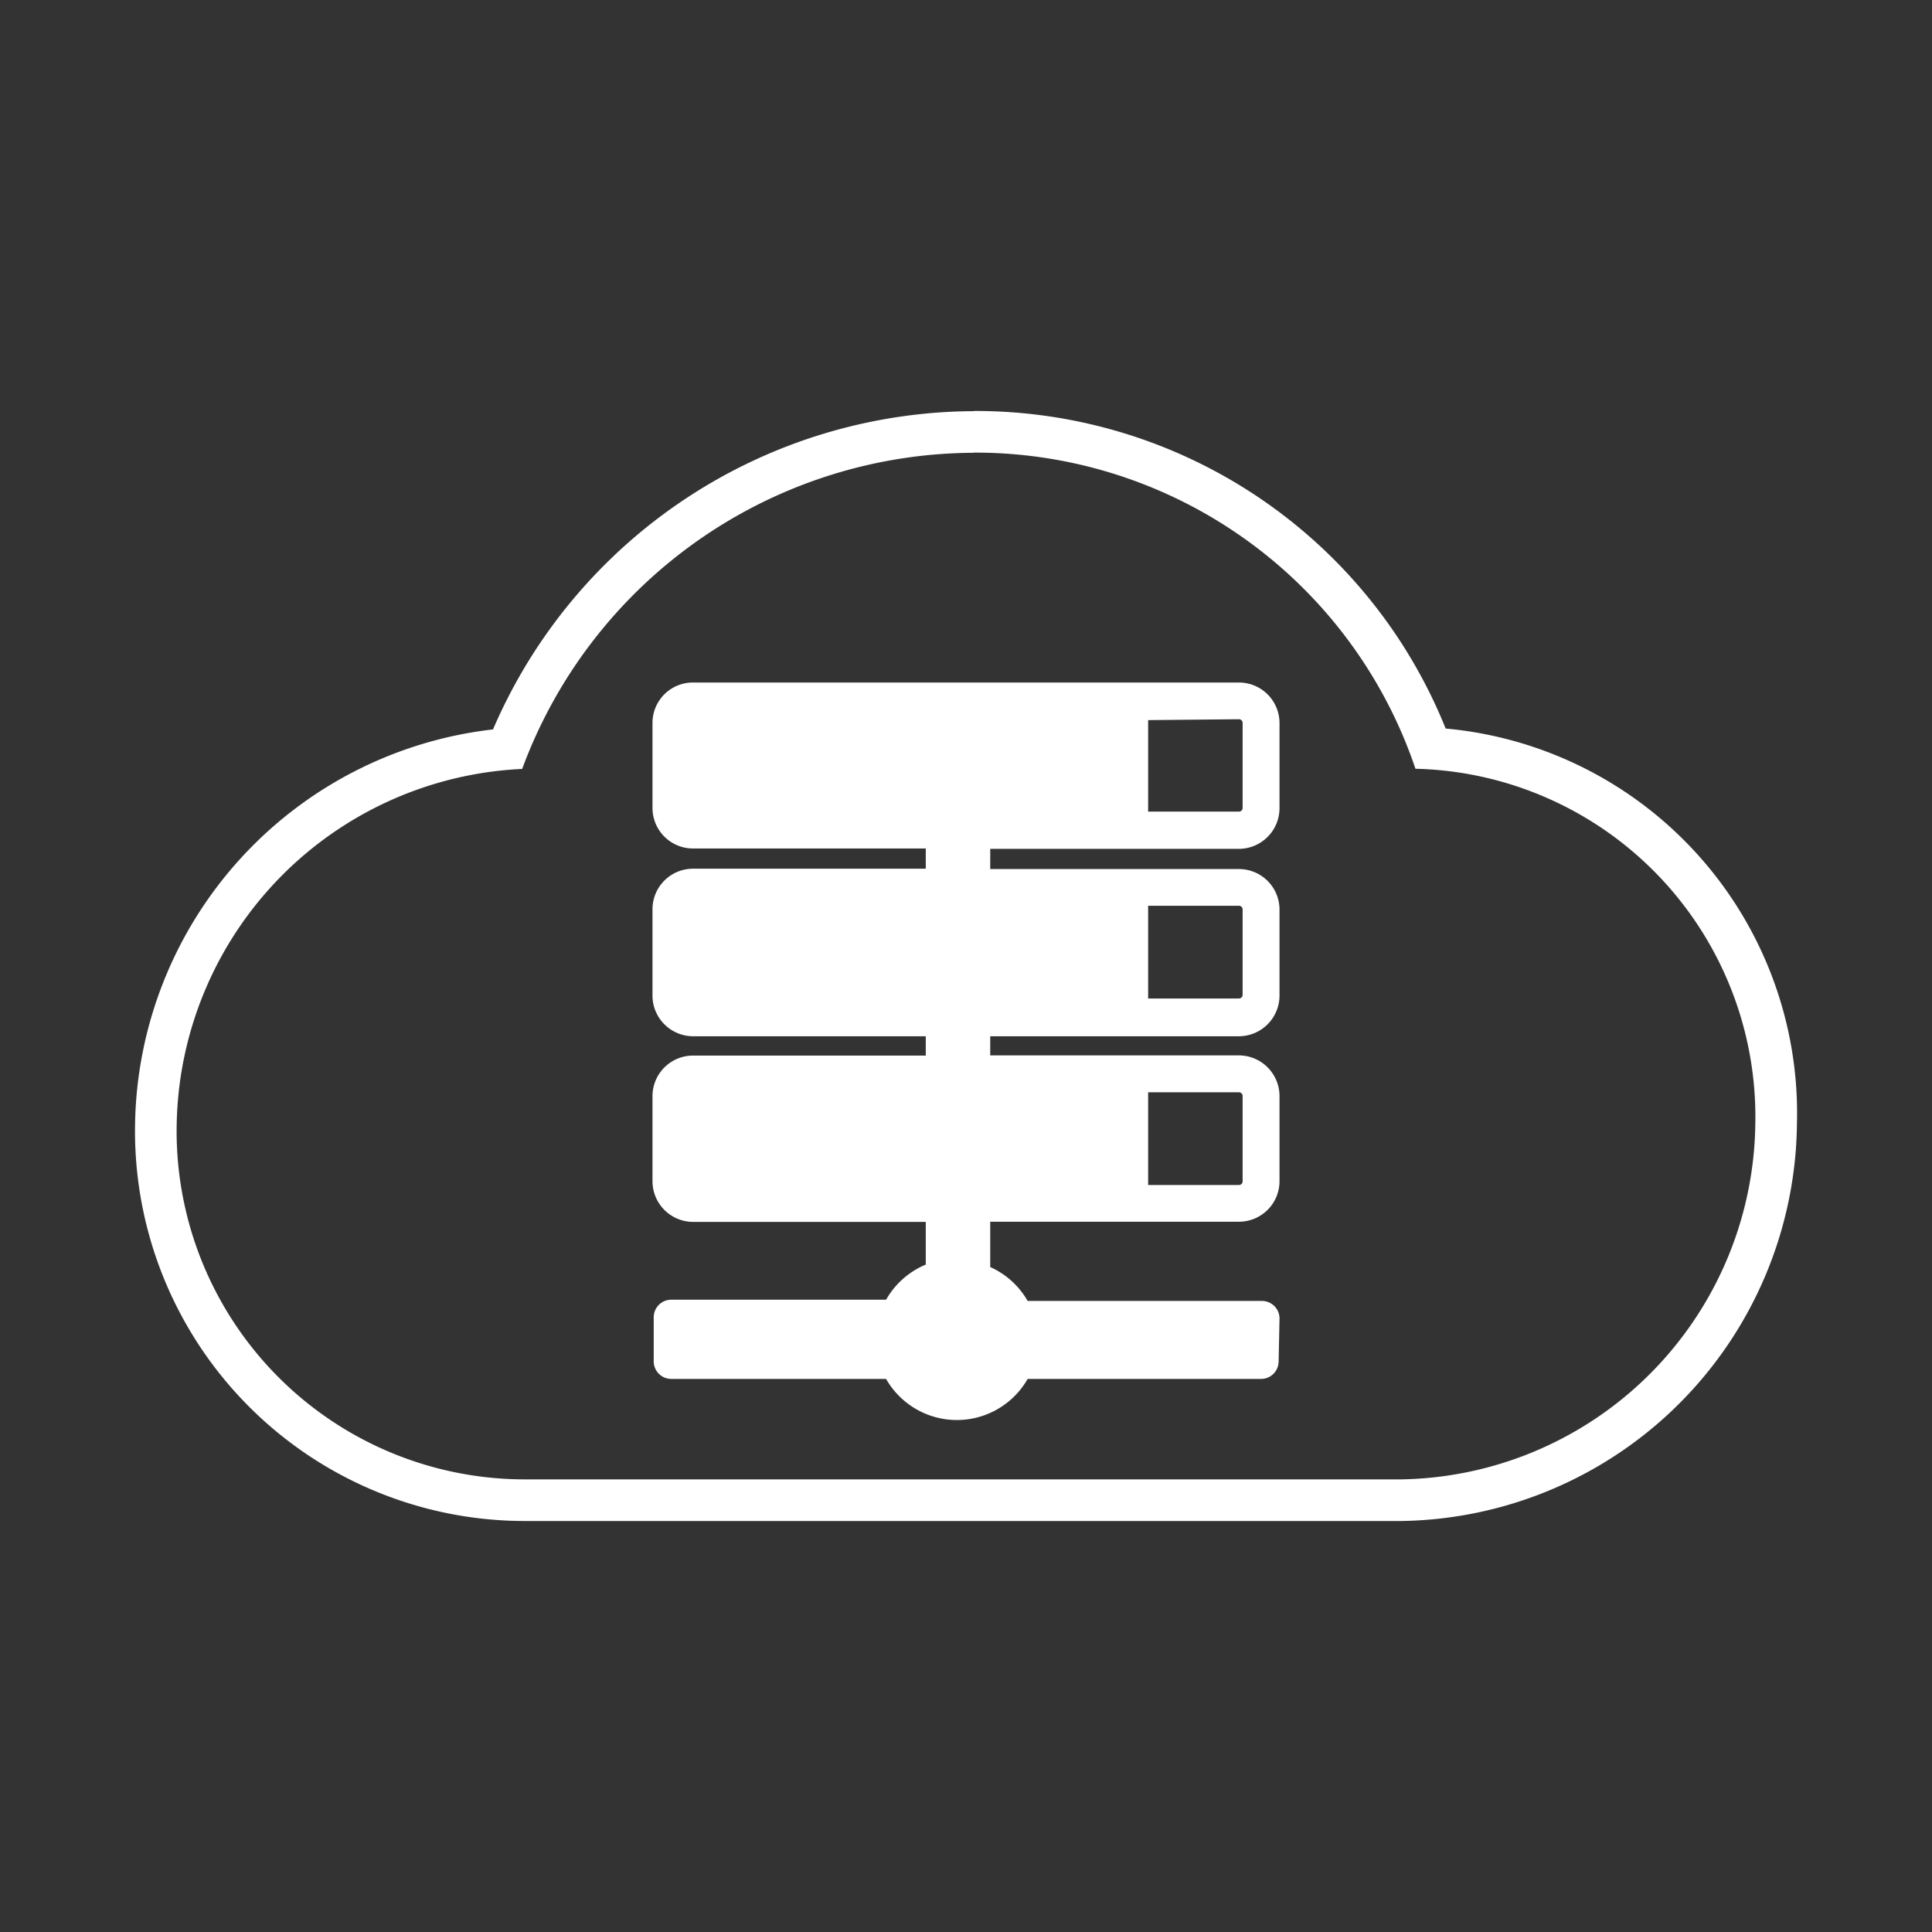 <svg xmlns="http://www.w3.org/2000/svg" viewBox="0 0 110 110"><rect x="0" y="0" width="110" height="110" fill="#333333" stroke="none"/><defs><style>.cls-1{fill:#fff;}</style></defs><title>LDCC NO CIRCLE</title><g id="map"><path class="cls-1" d="M55.44,25.77a26.46,26.46,0,0,1,25.15,18A19.82,19.82,0,0,1,99.94,64,20.5,20.5,0,0,1,79.75,84.23H29.94A19.83,19.83,0,0,1,10.06,64,20.63,20.63,0,0,1,29.73,43.78a27.51,27.51,0,0,1,25.71-18m0-2.37A29.93,29.93,0,0,0,28.07,41.53,23,23,0,0,0,7.69,64,22.2,22.2,0,0,0,29.94,86.6H79.75A22.86,22.86,0,0,0,102.31,64a22,22,0,0,0-20-22.52A28.85,28.85,0,0,0,55.44,23.4Z"/><path class="cls-1" d="M72.85,75.07a1,1,0,0,0-1-1H58.51a4.64,4.64,0,0,0-2.13-1.93V69.56H70.54a2.31,2.31,0,0,0,2.31-2.3V62.4a2.32,2.32,0,0,0-2.31-2.31H56.38V59H70.54a2.32,2.32,0,0,0,2.31-2.31V51.78a2.31,2.31,0,0,0-2.31-2.3H56.38V48.33H70.54A2.32,2.32,0,0,0,72.85,46V41.16a2.31,2.31,0,0,0-2.31-2.3H39.46a2.3,2.3,0,0,0-2.31,2.31V46a2.31,2.31,0,0,0,2.31,2.31H52.71v1.15H39.46a2.31,2.31,0,0,0-2.31,2.3v4.86A2.32,2.32,0,0,0,39.46,59H52.71V60.1H39.46a2.31,2.31,0,0,0-2.31,2.3v4.86a2.32,2.32,0,0,0,2.31,2.31H52.71V72a4.66,4.66,0,0,0-2.26,2H38.22a1,1,0,0,0-1,1v2.51a1,1,0,0,0,1,1H50.45a4.64,4.64,0,0,0,8.06,0H71.8a1,1,0,0,0,1-1ZM70.54,62.19a.21.21,0,0,1,.21.21v4.86a.21.21,0,0,1-.21.21H65.37V62.19Zm0-10.62a.21.21,0,0,1,.21.21v4.86a.21.21,0,0,1-.21.21H65.37V51.57Zm0-10.62a.21.21,0,0,1,.21.21V46a.21.21,0,0,1-.21.21H65.37V41Z"/></g></svg>